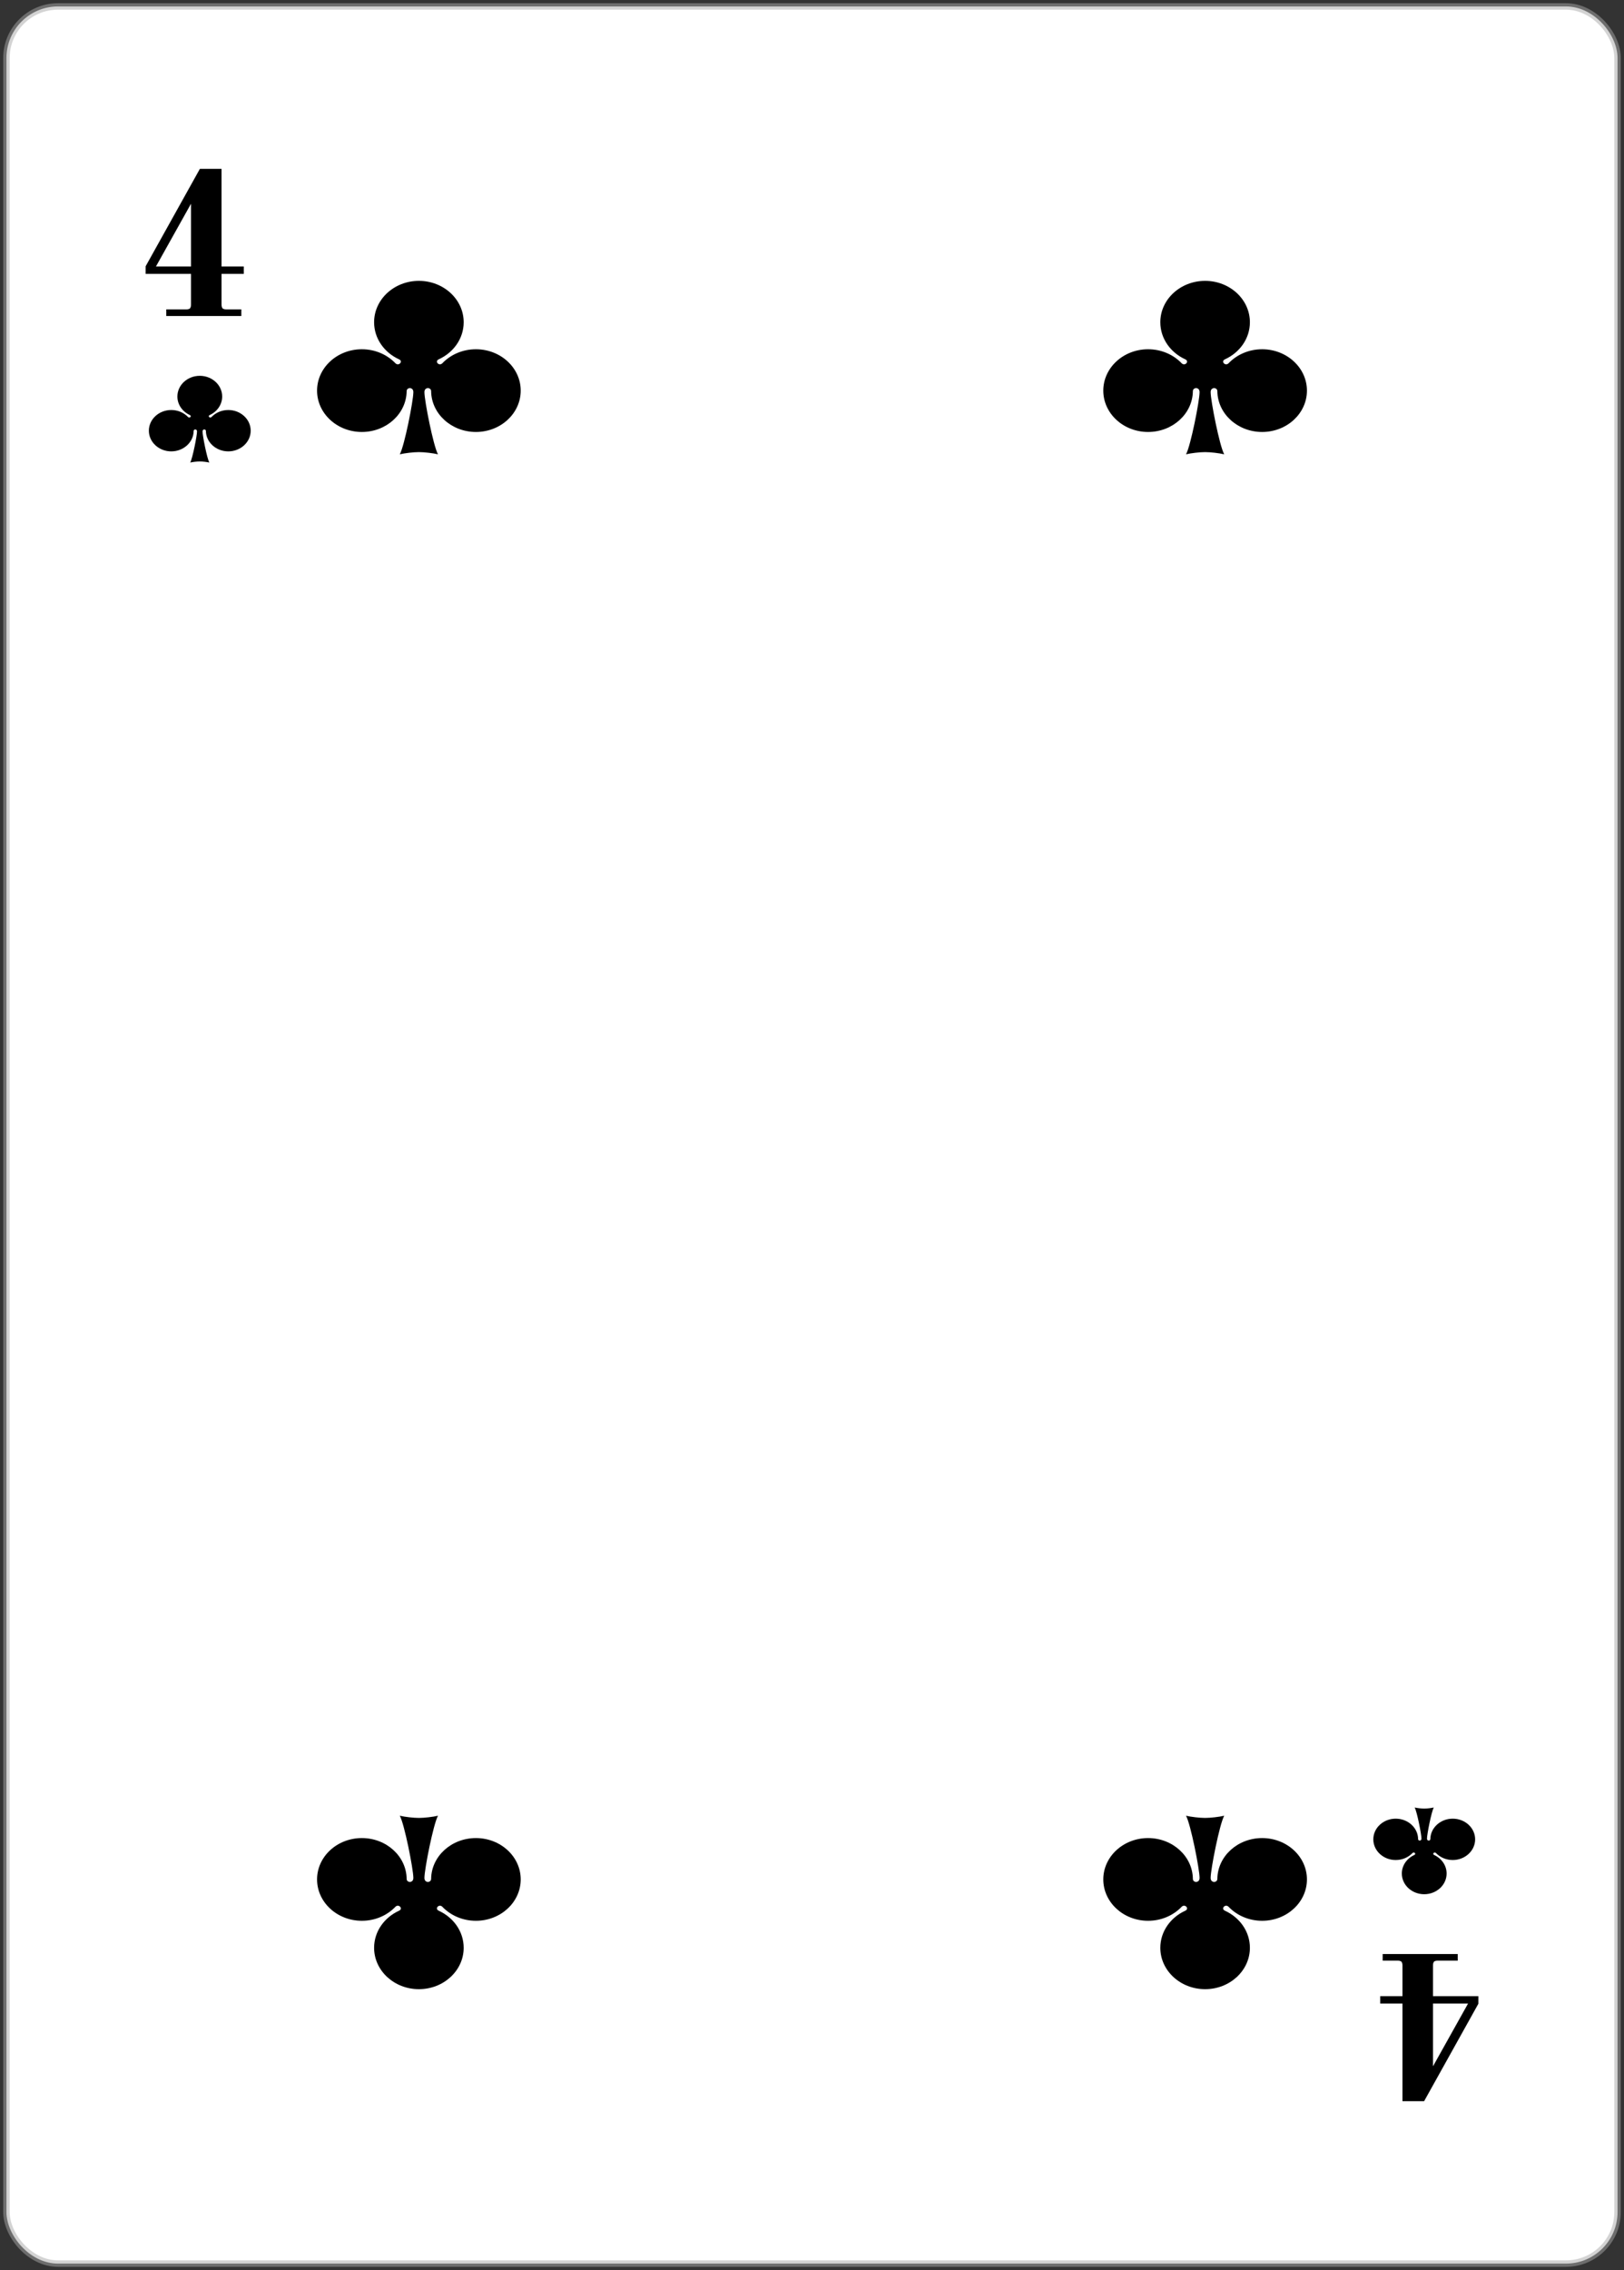<svg width="252" height="352" viewBox="0 0 252 352" fill="none" xmlns="http://www.w3.org/2000/svg">
<rect x="0" y="0" width="252" height="352" fill="#333333" stroke="none"/>
<rect x="1" y="1" width="250" height="350" rx="8" fill="white"/>
<rect x="1" y="1" width="250" height="350" rx="8" stroke="#A8A8A8" stroke-opacity="0.5"/>
<path d="M25.8 47.976H28.872C29.171 47.976 29.373 47.923 29.48 47.816C29.587 47.688 29.64 47.485 29.64 47.208V42.472H22.6V41.288L31.016 26.184H34.376V41.32H37.832V42.472H34.376V47.208C34.376 47.485 34.429 47.688 34.536 47.816C34.664 47.923 34.867 47.976 35.144 47.976H37.448V49H25.8V47.976ZM24.2 41.32H29.64V31.592L24.2 41.32Z" fill="black"/>
<path d="M31 58.276C29.082 58.276 27.525 59.714 27.525 61.484C27.525 62.745 28.314 63.836 29.461 64.359C29.807 64.517 29.43 64.924 29.176 64.66C28.539 63.997 27.61 63.578 26.575 63.578C24.657 63.578 23.1 65.016 23.1 66.786C23.1 68.556 24.657 69.991 26.575 69.991C28.478 69.991 30.03 68.578 30.05 66.827C30.054 66.516 30.571 66.484 30.571 66.902C30.571 67.56 29.885 71.057 29.518 71.724C29.919 71.631 30.586 71.553 31 71.553C31.413 71.553 32.081 71.631 32.482 71.724C32.115 71.057 31.429 67.56 31.429 66.902C31.429 66.484 31.946 66.516 31.95 66.827C31.97 68.578 33.522 69.991 35.425 69.991C37.343 69.991 38.9 68.556 38.9 66.786C38.9 65.016 37.343 63.578 35.425 63.578C34.39 63.578 33.461 63.997 32.824 64.66C32.57 64.924 32.193 64.517 32.539 64.359C33.686 63.836 34.475 62.745 34.475 61.484C34.475 59.714 32.918 58.276 31 58.276Z" fill="black"/>
<path d="M65 43.552C68.835 43.552 71.951 46.428 71.951 49.968C71.951 52.49 70.373 54.672 68.077 55.719C67.386 56.033 68.14 56.849 68.648 56.32C69.921 54.994 71.779 54.157 73.85 54.157C77.685 54.157 80.8 57.032 80.8 60.572C80.8 64.113 77.685 66.983 73.85 66.983C70.043 66.983 66.939 64.156 66.899 60.653C66.892 60.032 65.859 59.968 65.859 60.804C65.859 62.121 67.23 69.114 67.964 70.448C67.163 70.261 65.827 70.106 65 70.106C64.173 70.106 62.837 70.261 62.035 70.448C62.77 69.114 64.141 62.121 64.141 60.804C64.141 59.968 63.108 60.032 63.101 60.653C63.061 64.156 59.957 66.983 56.151 66.983C52.315 66.983 49.2 64.113 49.2 60.572C49.2 57.032 52.315 54.157 56.151 54.157C58.221 54.157 60.078 54.994 61.352 56.32C61.86 56.849 62.614 56.033 61.923 55.719C59.627 54.672 58.05 52.49 58.05 49.968C58.05 46.428 61.164 43.552 65 43.552Z" fill="black"/>
<path d="M187 43.552C190.835 43.552 193.95 46.428 193.95 49.968C193.95 52.49 192.373 54.672 190.077 55.719C189.386 56.033 190.14 56.849 190.648 56.32C191.922 54.994 193.779 54.157 195.849 54.157C199.685 54.157 202.8 57.032 202.8 60.572C202.8 64.113 199.685 66.983 195.849 66.983C192.043 66.983 188.939 64.156 188.899 60.653C188.892 60.032 187.859 59.968 187.859 60.804C187.859 62.121 189.23 69.114 189.964 70.448C189.163 70.261 187.827 70.106 187 70.106C186.173 70.106 184.837 70.261 184.036 70.448C184.77 69.114 186.141 62.121 186.141 60.804C186.141 59.968 185.108 60.032 185.101 60.653C185.061 64.156 181.957 66.983 178.15 66.983C174.315 66.983 171.2 64.113 171.2 60.572C171.2 57.032 174.315 54.157 178.15 54.157C180.221 54.157 182.078 54.994 183.352 56.32C183.86 56.849 184.614 56.033 183.923 55.719C181.627 54.672 180.049 52.49 180.049 49.968C180.049 46.428 183.164 43.552 187 43.552Z" fill="black"/>
<path d="M187 308.448C190.835 308.448 193.95 305.572 193.95 302.032C193.95 299.51 192.373 297.328 190.077 296.281C189.386 295.967 190.14 295.151 190.648 295.68C191.922 297.006 193.779 297.843 195.849 297.843C199.685 297.843 202.8 294.968 202.8 291.428C202.8 287.887 199.685 285.017 195.849 285.017C192.043 285.017 188.939 287.843 188.899 291.347C188.892 291.968 187.859 292.032 187.859 291.196C187.859 289.879 189.23 282.886 189.964 281.552C189.163 281.739 187.827 281.893 187 281.893C186.173 281.893 184.837 281.739 184.036 281.552C184.77 282.886 186.141 289.879 186.141 291.196C186.141 292.032 185.108 291.968 185.101 291.347C185.061 287.843 181.957 285.017 178.15 285.017C174.315 285.017 171.2 287.887 171.2 291.428C171.2 294.968 174.315 297.843 178.15 297.843C180.221 297.843 182.078 297.006 183.352 295.68C183.86 295.151 184.614 295.967 183.923 296.281C181.627 297.328 180.049 299.51 180.049 302.032C180.049 305.572 183.164 308.448 187 308.448Z" fill="black"/>
<path d="M65 308.448C61.164 308.448 58.05 305.572 58.05 302.032C58.05 299.51 59.627 297.328 61.923 296.281C62.614 295.967 61.86 295.151 61.352 295.68C60.078 297.006 58.221 297.843 56.151 297.843C52.315 297.843 49.2 294.968 49.2 291.428C49.2 287.887 52.315 285.017 56.151 285.017C59.957 285.017 63.061 287.843 63.101 291.347C63.108 291.968 64.141 292.032 64.141 291.196C64.141 289.879 62.77 282.886 62.036 281.552C62.837 281.739 64.173 281.893 65 281.893C65.827 281.893 67.163 281.739 67.965 281.552C67.23 282.886 65.859 289.879 65.859 291.196C65.859 292.032 66.892 291.968 66.899 291.347C66.939 287.843 70.043 285.017 73.85 285.017C77.685 285.017 80.8 287.887 80.8 291.428C80.8 294.968 77.685 297.843 73.85 297.843C71.779 297.843 69.922 297.006 68.648 295.68C68.14 295.151 67.386 295.967 68.077 296.281C70.373 297.328 71.951 299.51 71.951 302.032C71.951 305.572 68.835 308.448 65 308.448Z" fill="black"/>
<path d="M226.2 304.024H223.128C222.829 304.024 222.627 304.077 222.52 304.184C222.413 304.312 222.36 304.515 222.36 304.792V309.528H229.4V310.712L220.984 325.816H217.624V310.68H214.168V309.528H217.624V304.792C217.624 304.515 217.571 304.312 217.464 304.184C217.336 304.077 217.133 304.024 216.856 304.024H214.552V303H226.2V304.024ZM227.8 310.68H222.36V320.408L227.8 310.68Z" fill="black"/>
<path d="M221 293.724C219.082 293.724 217.525 292.286 217.525 290.516C217.525 289.255 218.314 288.164 219.461 287.641C219.807 287.483 219.43 287.076 219.176 287.34C218.539 288.003 217.61 288.422 216.575 288.422C214.657 288.422 213.1 286.984 213.1 285.214C213.1 283.444 214.657 282.009 216.575 282.009C218.478 282.009 220.03 283.422 220.05 285.173C220.054 285.484 220.571 285.516 220.571 285.098C220.571 284.44 219.885 280.943 219.518 280.276C219.919 280.369 220.586 280.447 221 280.447C221.414 280.447 222.081 280.369 222.482 280.276C222.115 280.943 221.429 284.44 221.429 285.098C221.429 285.516 221.946 285.484 221.949 285.173C221.97 283.422 223.522 282.009 225.425 282.009C227.342 282.009 228.9 283.444 228.9 285.214C228.9 286.984 227.342 288.422 225.425 288.422C224.39 288.422 223.461 288.003 222.824 287.34C222.57 287.076 222.193 287.483 222.539 287.641C223.686 288.164 224.475 289.255 224.475 290.516C224.475 292.286 222.918 293.724 221 293.724Z" fill="black"/>
</svg>
